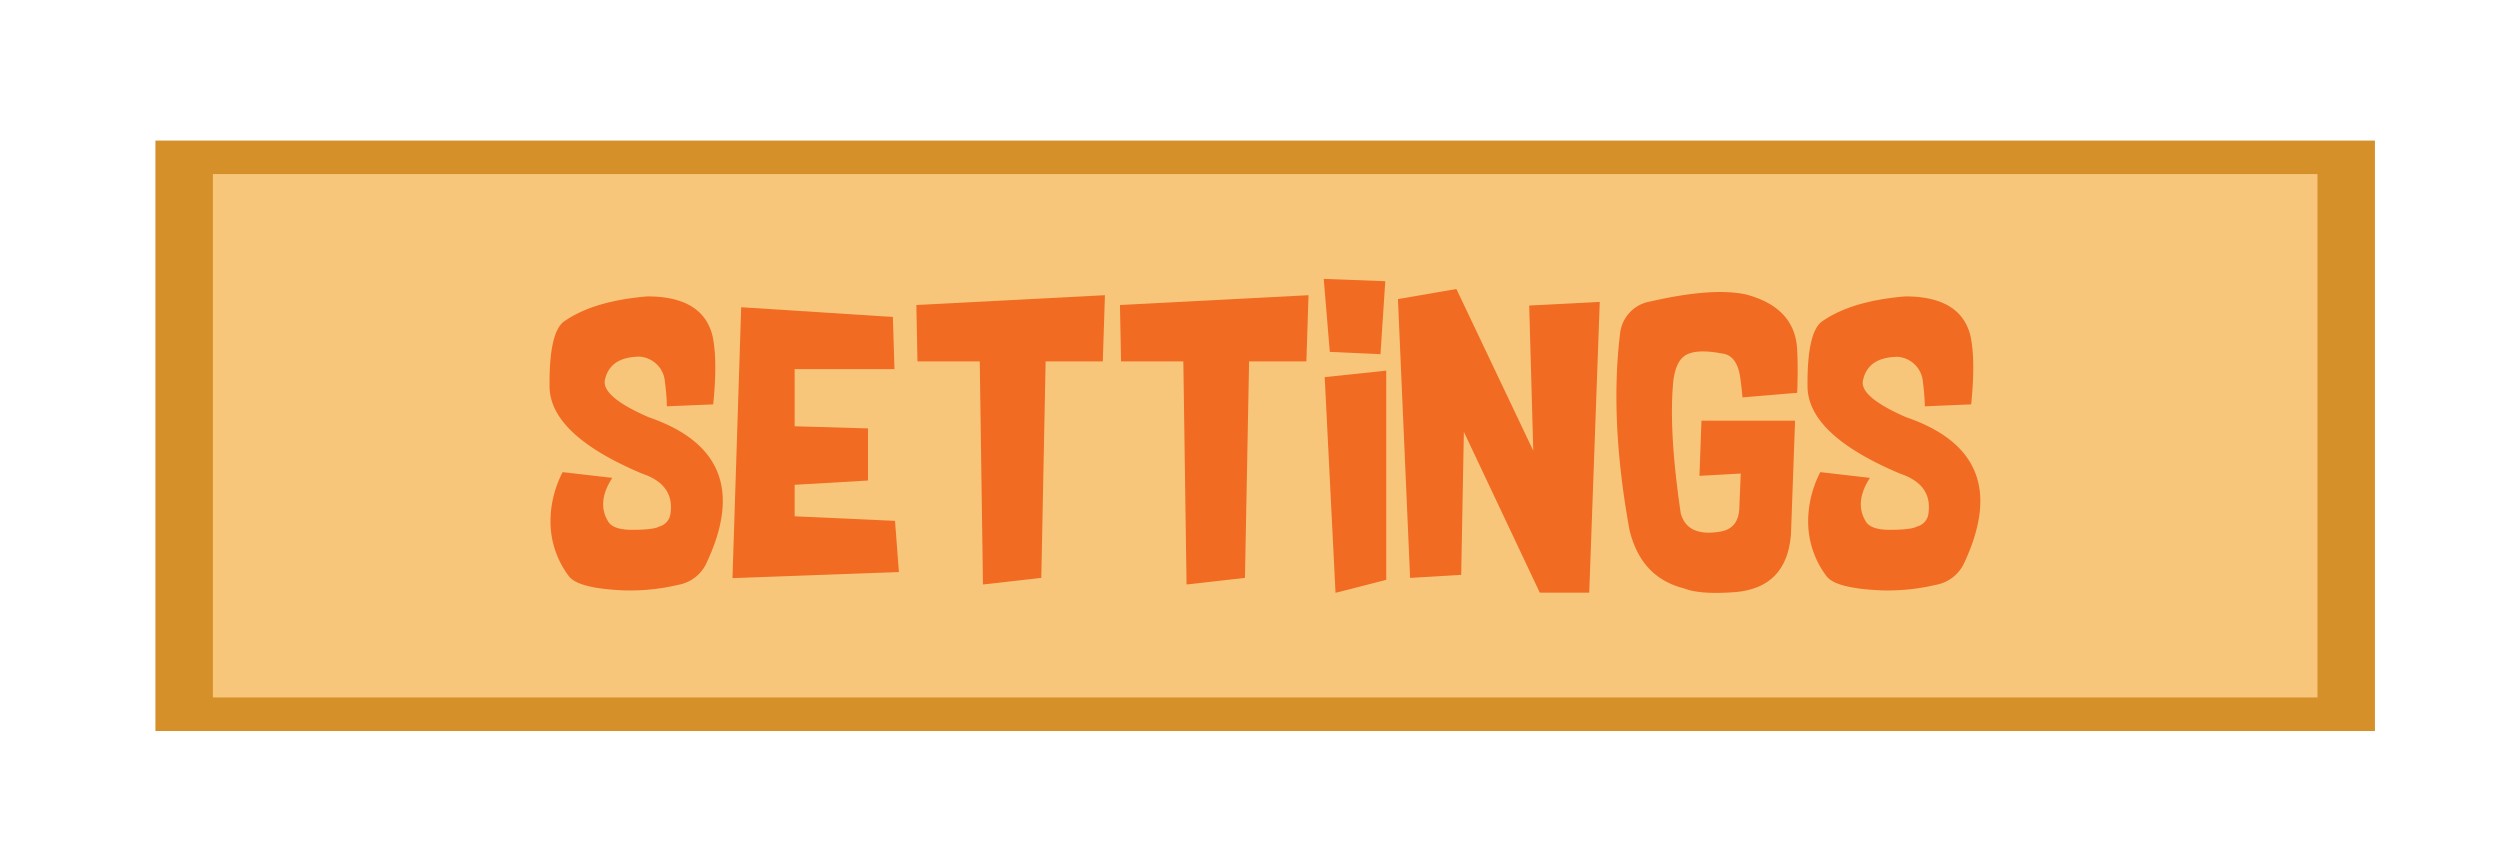 <svg id="Layer_1" data-name="Layer 1" xmlns="http://www.w3.org/2000/svg" viewBox="0 0 411 141"><defs><style>.cls-1{fill:#d6902a;}.cls-2{fill:#f8c67b;}.cls-3{fill:#f16b23;}</style></defs><title>settings button</title><rect class="cls-1" x="25.55" y="23.11" width="364.89" height="97.07"/><rect class="cls-2" x="35" y="28.62" width="345.99" height="86.04"/><path class="cls-3" d="M106.64,68.59Q124.7,74.8,116,92.87a6.35,6.35,0,0,1-4.51,3.28,34.46,34.46,0,0,1-8.89.91q-7.61-.32-9.1-2.36a14.93,14.93,0,0,1-3-9.14,17.69,17.69,0,0,1,2-7.94l8.16.94q-2.6,4-.7,7.14.82,1.42,4,1.4,3.51,0,4.42-.54a2.49,2.49,0,0,0,1.81-1.91q.85-4.94-4.59-6.77-15-6.31-15.25-14.15-.12-9.37,2.55-11,4.8-3.28,13.52-4,9,0,10.68,6.34.91,3.95.15,11.41l-7.61.32a38,38,0,0,0-.32-3.95,4.49,4.49,0,0,0-4.16-4.22q-4.8.05-5.68,3.68Q98.68,65.13,106.64,68.59Z"/><path class="cls-3" d="M146.79,52.11l.26,8.57H130.64v9.4l12.06.35V79l-12.06.7v5.18l16.5.75.64,8.41-27.36,1,1.43-44.53Z"/><path class="cls-3" d="M161.6,96.09l-.53-36.68H150.83l-.18-9.27,31-1.61-.35,10.88H171.9L171.19,95Z"/><path class="cls-3" d="M195.07,96.09l-.53-36.68H184.3l-.18-9.27,31-1.61-.35,10.88h-9.42L204.67,95Z"/><path class="cls-3" d="M218.62,57.85l-1-12,10.12.38-.79,12Zm.94,39.61L217.78,62l10.12-1.07V95.32Z"/><path class="cls-3" d="M239.43,47.51,252.07,74.1l-.67-23.87L263,49.63l-1.73,47.8h-8.13L240.66,71l-.44,23.5-8.4.51-2-45.84Z"/><path class="cls-3" d="M279.72,69.16l15.39,0-.67,18.56q-.64,9-9.39,9.64-5.62.4-8.16-.62-7.11-1.77-9-9.61Q264.62,69.21,266.32,55a6,6,0,0,1,5.06-5.45q10.21-2.34,15.71-1.13,8.08,2.18,8.37,9.16.15,3.2,0,7l-9,.75q-.15-1.83-.41-3.54-.59-3.44-3-3.68-3.77-.73-5.65.13t-2.31,4.43q-.79,8.11,1.23,21.75,1.08,3.84,6.35,3,3.22-.46,3.28-4.06l.23-5.51-6.79.38Z"/><path class="cls-3" d="M313.37,68.59q18.05,6.2,9.39,24.28a6.35,6.35,0,0,1-4.51,3.28,34.46,34.46,0,0,1-8.89.91q-7.61-.32-9.1-2.36a14.93,14.93,0,0,1-3-9.14,17.69,17.69,0,0,1,2-7.94l8.16.94q-2.6,4-.7,7.14.82,1.42,4,1.4,3.51,0,4.42-.54A2.49,2.49,0,0,0,317,84.65q.85-4.94-4.59-6.77-15-6.31-15.25-14.15-.12-9.37,2.55-11,4.8-3.28,13.52-4,9,0,10.68,6.34.91,3.95.15,11.41l-7.61.32a38,38,0,0,0-.32-3.95A4.49,4.49,0,0,0,312,58.66q-4.8.05-5.68,3.68Q305.41,65.13,313.37,68.59Z"/></svg>